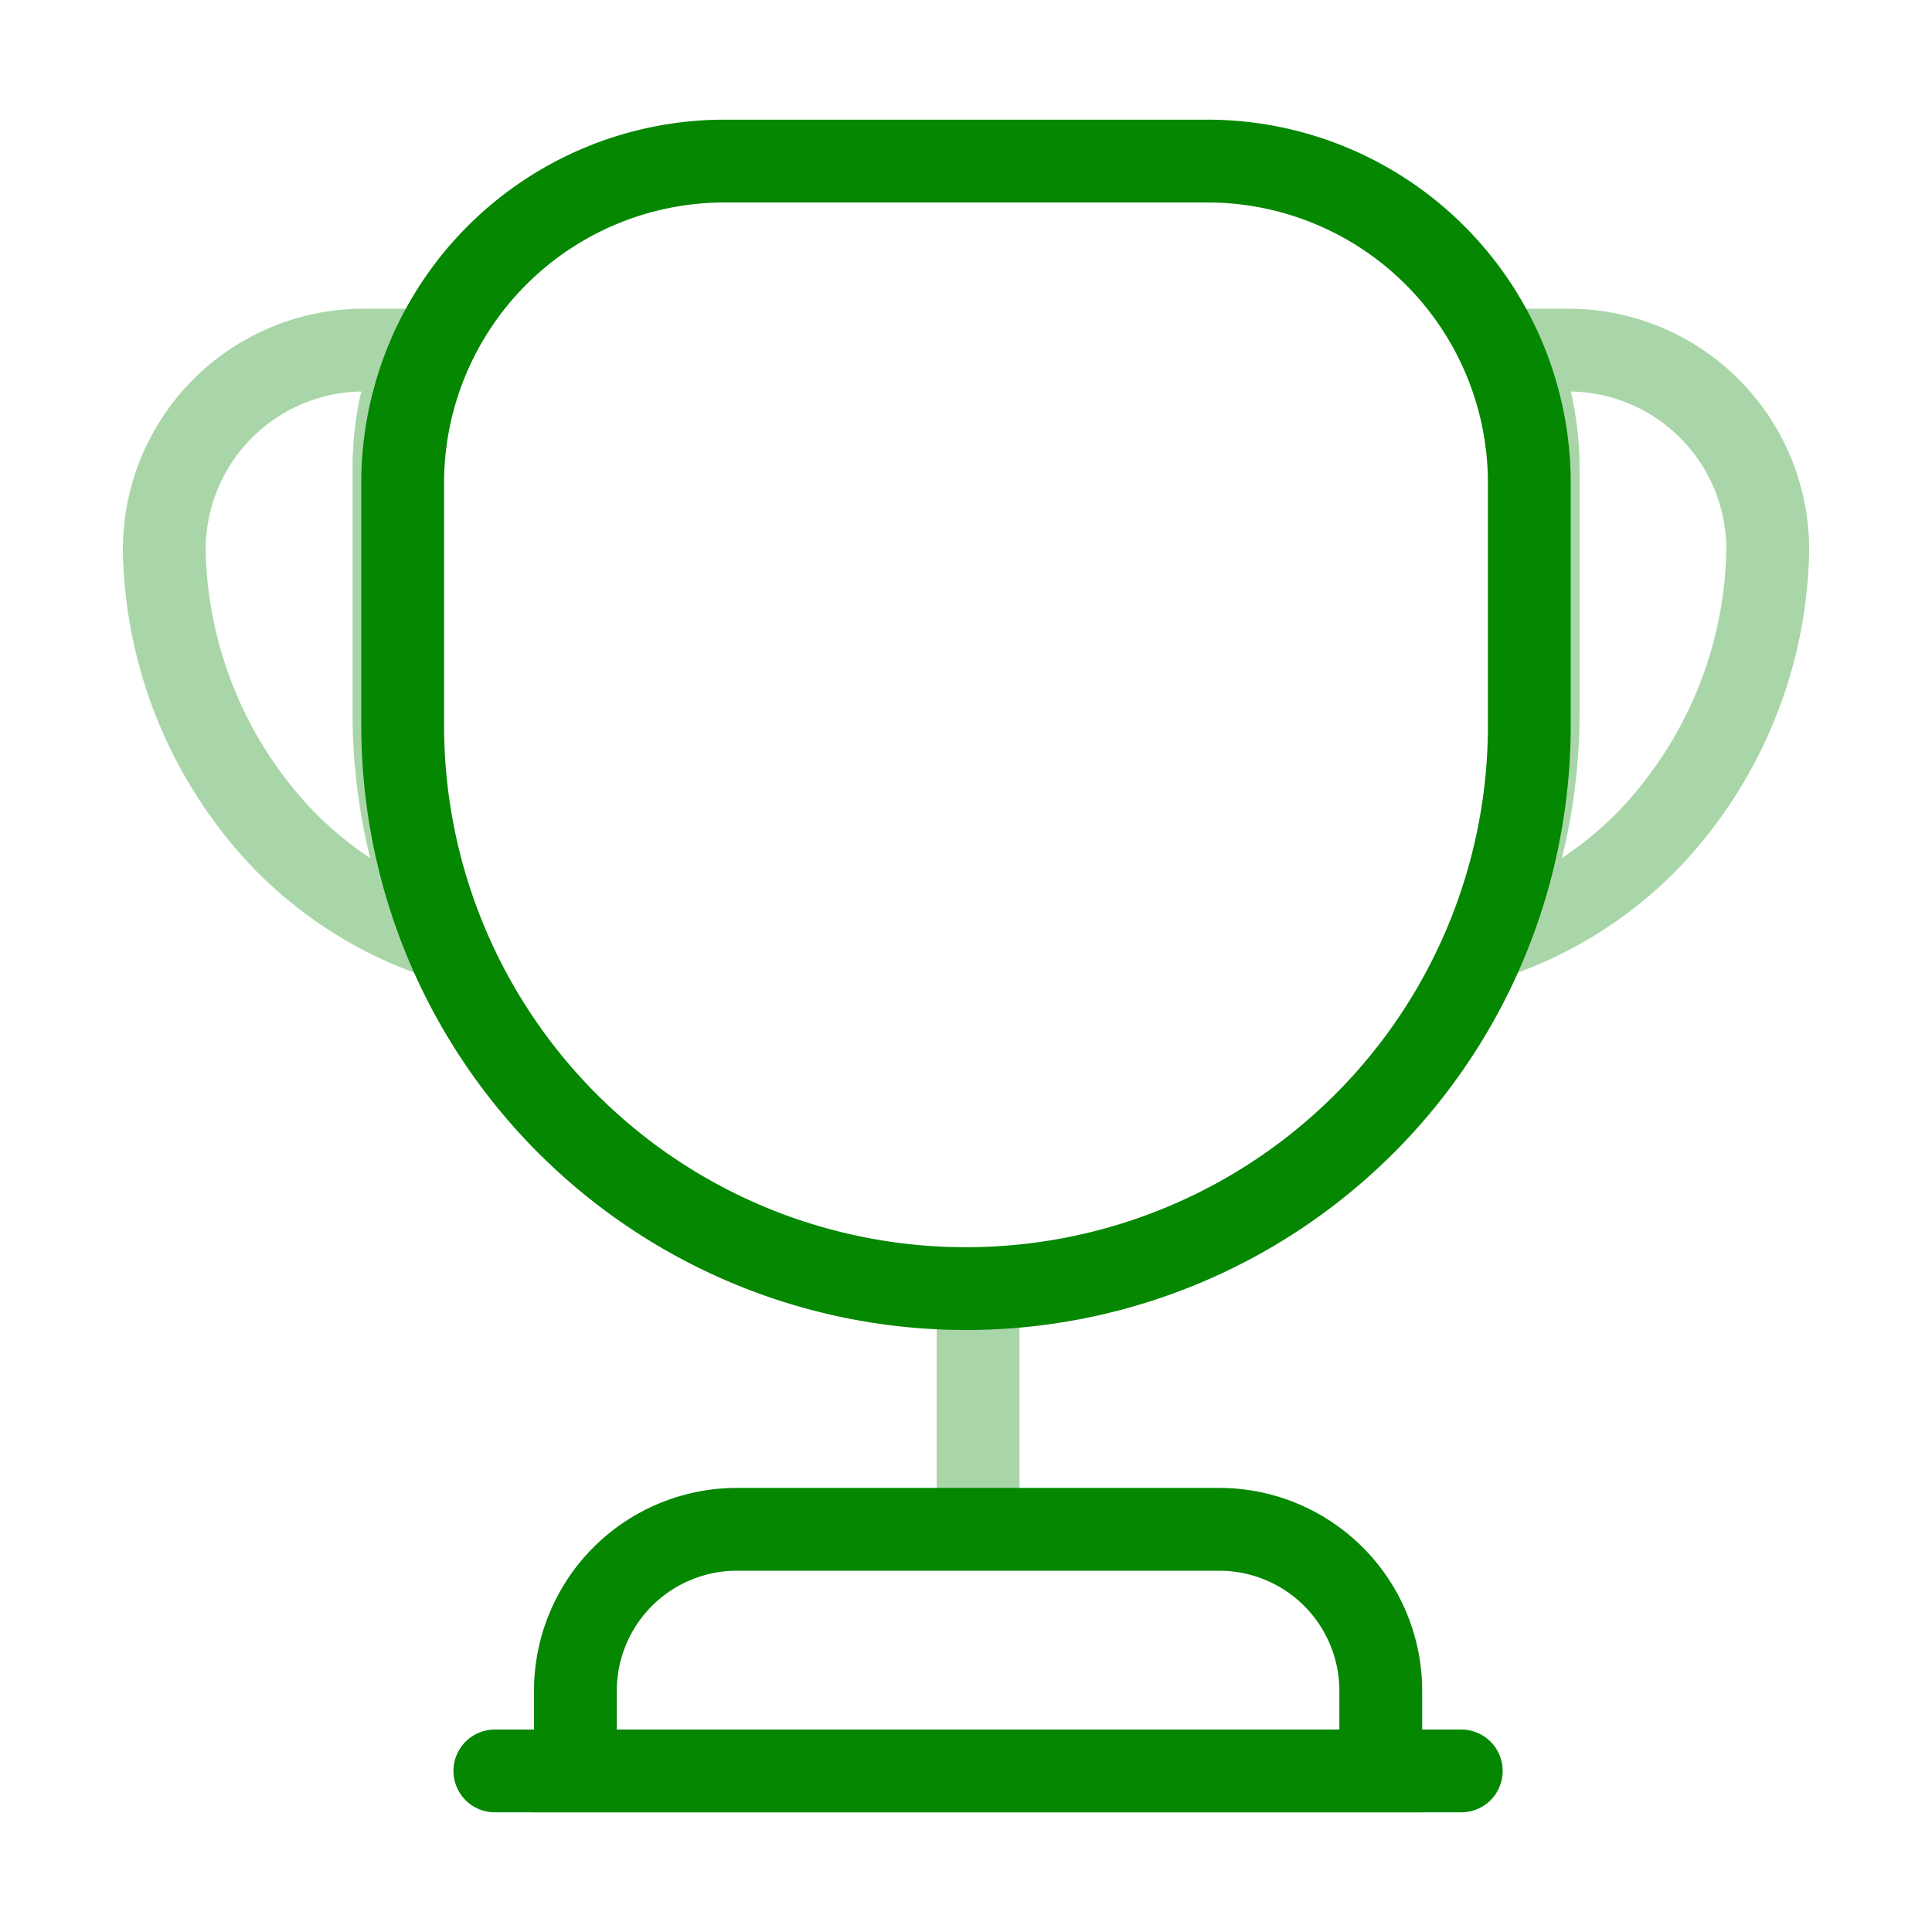 <svg xmlns="http://www.w3.org/2000/svg" width="70" height="70" viewBox="0 0 70 70">
  <g id="Group_19" data-name="Group 19" transform="translate(-725.079 -1305)">
    <g id="cup_twotone" data-name="cup/twotone" transform="translate(725.079 1305)">
      <g id="vuesax_twotone_cup" data-name="vuesax/twotone/cup">
        <g id="cup">
          <path id="Vector" d="M0,0V6.128" transform="translate(35.438 48.123)" fill="none" stroke="#058702" stroke-linecap="round" stroke-linejoin="round" stroke-width="3" opacity="0.34"/>
          <path id="Vector-2" data-name="Vector" d="M0,8.754H29.18V5.836A5.853,5.853,0,0,0,23.344,0H5.836A5.853,5.853,0,0,0,0,5.836V8.754Z" transform="translate(20.848 55.41)" fill="none" stroke="#058702" stroke-width="3"/>
          <path id="Vector-3" data-name="Vector" d="M0,0H35.016" transform="translate(17.929 64.164)" fill="none" stroke="#058702" stroke-linecap="round" stroke-linejoin="round" stroke-width="3"/>
          <path id="Vector-4" data-name="Vector" d="M20.41,40.852A20.4,20.4,0,0,1,0,20.426V11.672A11.664,11.664,0,0,1,11.663,0H29.157A11.664,11.664,0,0,1,40.82,11.672v8.754A20.4,20.4,0,0,1,20.41,40.852Z" transform="translate(14.59 5.836)" fill="none" stroke="#058702" stroke-linecap="round" stroke-linejoin="round" stroke-width="3"/>
          <path id="Vector-5" data-name="Vector" d="M10.009,21.3a14.178,14.178,0,0,1-5.632-3.5A15.564,15.564,0,0,1,0,7.295,7.224,7.224,0,0,1,7.295,0h1.9a10.959,10.959,0,0,0-.875,4.377v8.754A20.563,20.563,0,0,0,10.009,21.3Z" transform="translate(5.953 12.685)" fill="none" stroke="#058702" stroke-linecap="round" stroke-linejoin="round" stroke-width="3" opacity="0.34"/>
          <path id="Vector-6" data-name="Vector" d="M0,21.3a14.178,14.178,0,0,0,5.632-3.5,15.564,15.564,0,0,0,4.377-10.5A7.224,7.224,0,0,0,2.714,0H.817a10.959,10.959,0,0,1,.875,4.377v8.754A20.564,20.564,0,0,1,0,21.3Z" transform="translate(54.039 12.685)" fill="none" stroke="#058702" stroke-linecap="round" stroke-linejoin="round" stroke-width="3" opacity="0.34"/>
          <path id="Vector-7" data-name="Vector" d="M0,0H70V70H0Z" fill="none" opacity="0"/>
        </g>
      </g>
    </g>
  </g>
</svg>
